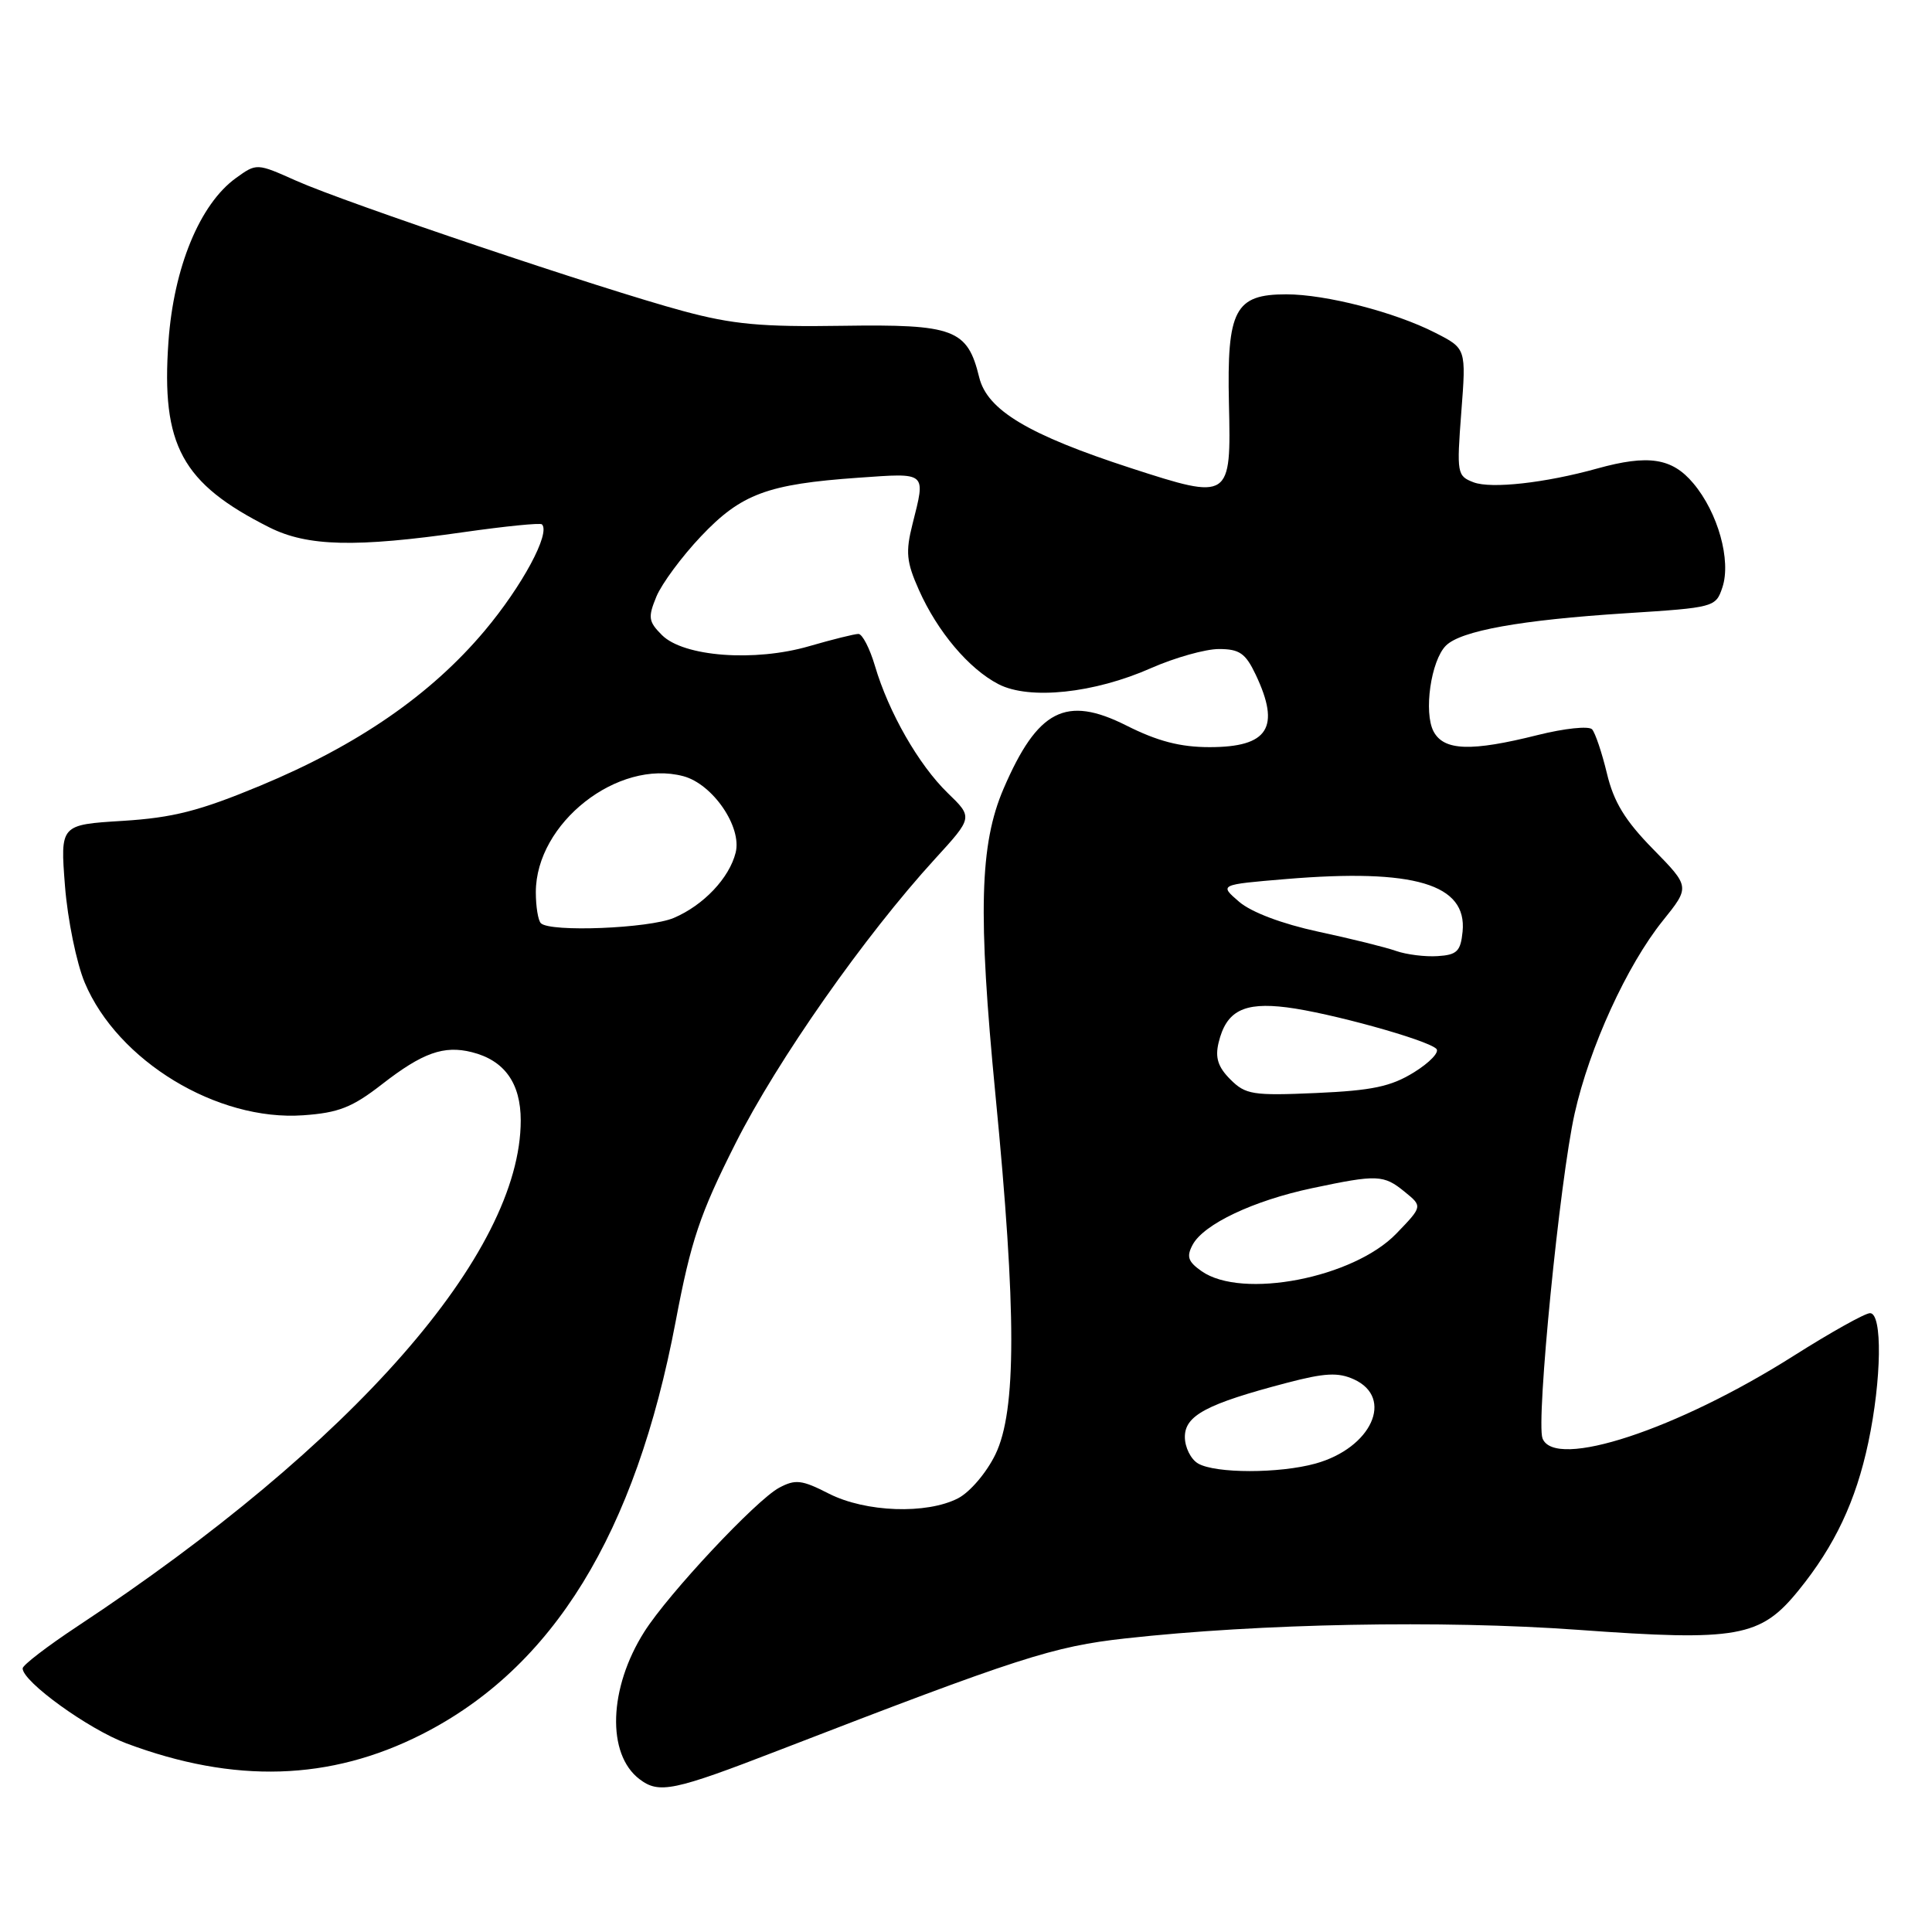 <?xml version="1.0" encoding="UTF-8" standalone="no"?>
<!DOCTYPE svg PUBLIC "-//W3C//DTD SVG 1.1//EN" "http://www.w3.org/Graphics/SVG/1.1/DTD/svg11.dtd" >
<svg xmlns="http://www.w3.org/2000/svg" xmlns:xlink="http://www.w3.org/1999/xlink" version="1.1" viewBox="0 0 256 256">
 <g >
 <path fill="currentColor"
d=" M 103.28 231.89 C 135.02 219.62 139.55 218.16 149.11 217.10 C 166.93 215.12 191.07 214.66 209.08 215.96 C 230.26 217.50 233.28 216.96 238.33 210.72 C 243.12 204.82 245.92 198.89 247.56 191.14 C 249.33 182.78 249.45 174.00 247.79 174.00 C 247.13 174.00 242.59 176.54 237.69 179.64 C 222.23 189.44 206.00 194.78 204.39 190.59 C 203.52 188.31 206.68 156.32 208.65 147.54 C 210.61 138.78 215.58 127.91 220.33 122.00 C 223.94 117.51 223.94 117.51 219.03 112.50 C 215.33 108.73 213.83 106.27 212.93 102.50 C 212.27 99.75 211.38 97.11 210.96 96.64 C 210.53 96.17 207.30 96.51 203.78 97.39 C 194.94 99.61 191.33 99.49 189.96 96.93 C 188.62 94.41 189.60 87.54 191.59 85.55 C 193.56 83.58 201.49 82.15 215.42 81.26 C 227.18 80.51 227.35 80.46 228.23 77.82 C 229.41 74.26 227.64 67.92 224.38 64.05 C 221.56 60.68 218.42 60.20 211.64 62.08 C 204.75 64.00 197.59 64.79 195.26 63.91 C 193.07 63.07 193.01 62.75 193.63 54.61 C 194.28 46.18 194.28 46.18 190.17 44.09 C 184.83 41.36 175.67 39.00 170.44 39.00 C 163.63 39.00 162.56 41.05 162.84 53.47 C 163.14 66.23 163.03 66.30 149.86 62.03 C 136.27 57.61 130.81 54.35 129.75 50.00 C 128.19 43.61 126.44 42.95 111.62 43.17 C 100.88 43.34 97.05 42.98 90.50 41.21 C 79.77 38.32 45.81 26.88 39.25 23.95 C 34.01 21.61 34.01 21.61 31.25 23.60 C 26.47 27.06 23.01 35.46 22.32 45.29 C 21.35 59.01 24.09 64.05 35.71 69.89 C 40.74 72.41 47.10 72.57 61.46 70.51 C 66.94 69.73 71.60 69.26 71.81 69.48 C 72.97 70.64 69.20 77.65 64.21 83.59 C 57.09 92.05 47.44 98.72 34.51 104.10 C 26.42 107.46 22.95 108.35 16.25 108.77 C 7.98 109.28 7.98 109.28 8.61 117.39 C 8.96 121.85 10.14 127.62 11.23 130.21 C 15.59 140.58 28.78 148.59 40.18 147.78 C 44.87 147.45 46.67 146.74 50.63 143.66 C 55.98 139.50 58.81 138.48 62.53 139.42 C 66.84 140.50 69.00 143.52 69.00 148.46 C 69.00 166.05 46.84 191.33 10.25 215.50 C 6.26 218.14 3.00 220.64 3.00 221.07 C 3.00 222.83 11.71 229.12 16.76 231.01 C 31.06 236.36 43.73 235.97 55.89 229.81 C 73.29 220.99 84.19 203.27 89.53 175.09 C 91.56 164.37 92.74 160.86 97.46 151.50 C 103.03 140.46 114.55 124.03 123.90 113.80 C 128.92 108.31 128.92 108.31 125.57 105.07 C 121.73 101.34 117.76 94.41 115.94 88.25 C 115.25 85.91 114.26 84.00 113.75 84.00 C 113.23 84.00 110.30 84.73 107.23 85.62 C 99.98 87.73 90.58 87.02 87.71 84.15 C 85.92 82.36 85.84 81.81 86.98 79.04 C 87.69 77.34 90.34 73.75 92.88 71.07 C 98.21 65.44 101.68 64.15 113.75 63.30 C 122.89 62.66 122.67 62.46 120.91 69.45 C 119.98 73.14 120.10 74.45 121.75 78.15 C 124.21 83.69 128.38 88.63 132.31 90.66 C 136.40 92.77 144.98 91.87 152.54 88.52 C 155.68 87.14 159.72 86.00 161.51 86.00 C 164.24 86.00 165.04 86.56 166.39 89.40 C 169.71 96.41 168.06 99.00 160.27 99.00 C 156.40 99.00 153.38 98.22 149.22 96.12 C 141.23 92.11 137.49 94.03 132.98 104.50 C 129.81 111.87 129.57 121.00 131.90 145.05 C 134.70 173.80 134.70 186.93 131.90 192.71 C 130.72 195.14 128.54 197.70 126.95 198.53 C 122.78 200.68 114.69 200.39 109.82 197.91 C 106.24 196.08 105.40 195.98 103.23 197.14 C 100.18 198.78 88.58 211.16 85.38 216.21 C 80.65 223.67 80.36 232.43 84.74 235.75 C 87.33 237.72 89.22 237.33 103.28 231.89 Z  M 158.75 193.92 C 157.79 193.36 157.00 191.78 157.00 190.40 C 157.00 187.56 159.89 186.02 170.49 183.24 C 175.55 181.91 177.31 181.82 179.40 182.77 C 184.77 185.22 181.73 191.87 174.31 193.93 C 169.51 195.26 161.05 195.26 158.75 193.92 Z  M 159.22 168.44 C 157.42 167.18 157.19 166.51 158.03 164.94 C 159.49 162.21 166.07 159.09 173.86 157.44 C 182.51 155.61 183.34 155.64 186.14 157.93 C 188.50 159.85 188.50 159.85 185.03 163.45 C 179.35 169.34 164.58 172.20 159.22 168.44 Z  M 163.03 143.03 C 161.39 141.39 160.99 140.15 161.47 138.16 C 162.48 133.96 164.79 132.76 170.50 133.48 C 176.10 134.18 189.06 137.76 190.32 138.97 C 190.78 139.40 189.44 140.80 187.36 142.09 C 184.30 143.98 181.82 144.50 174.40 144.83 C 165.99 145.20 165.04 145.04 163.03 143.03 Z  M 185.00 126.01 C 183.62 125.52 178.98 124.37 174.67 123.45 C 169.87 122.41 165.81 120.88 164.19 119.49 C 161.55 117.22 161.55 117.22 170.39 116.48 C 187.41 115.06 194.42 117.15 193.80 123.45 C 193.54 126.05 193.06 126.53 190.50 126.69 C 188.85 126.80 186.38 126.49 185.00 126.01 Z  M 71.67 122.33 C 71.30 121.97 71.00 120.12 71.00 118.22 C 71.00 109.07 81.86 100.54 90.55 102.85 C 94.44 103.89 98.33 109.56 97.48 112.97 C 96.64 116.34 93.23 119.95 89.28 121.63 C 86.01 123.02 72.88 123.55 71.67 122.33 Z "/>
</g>
</svg>